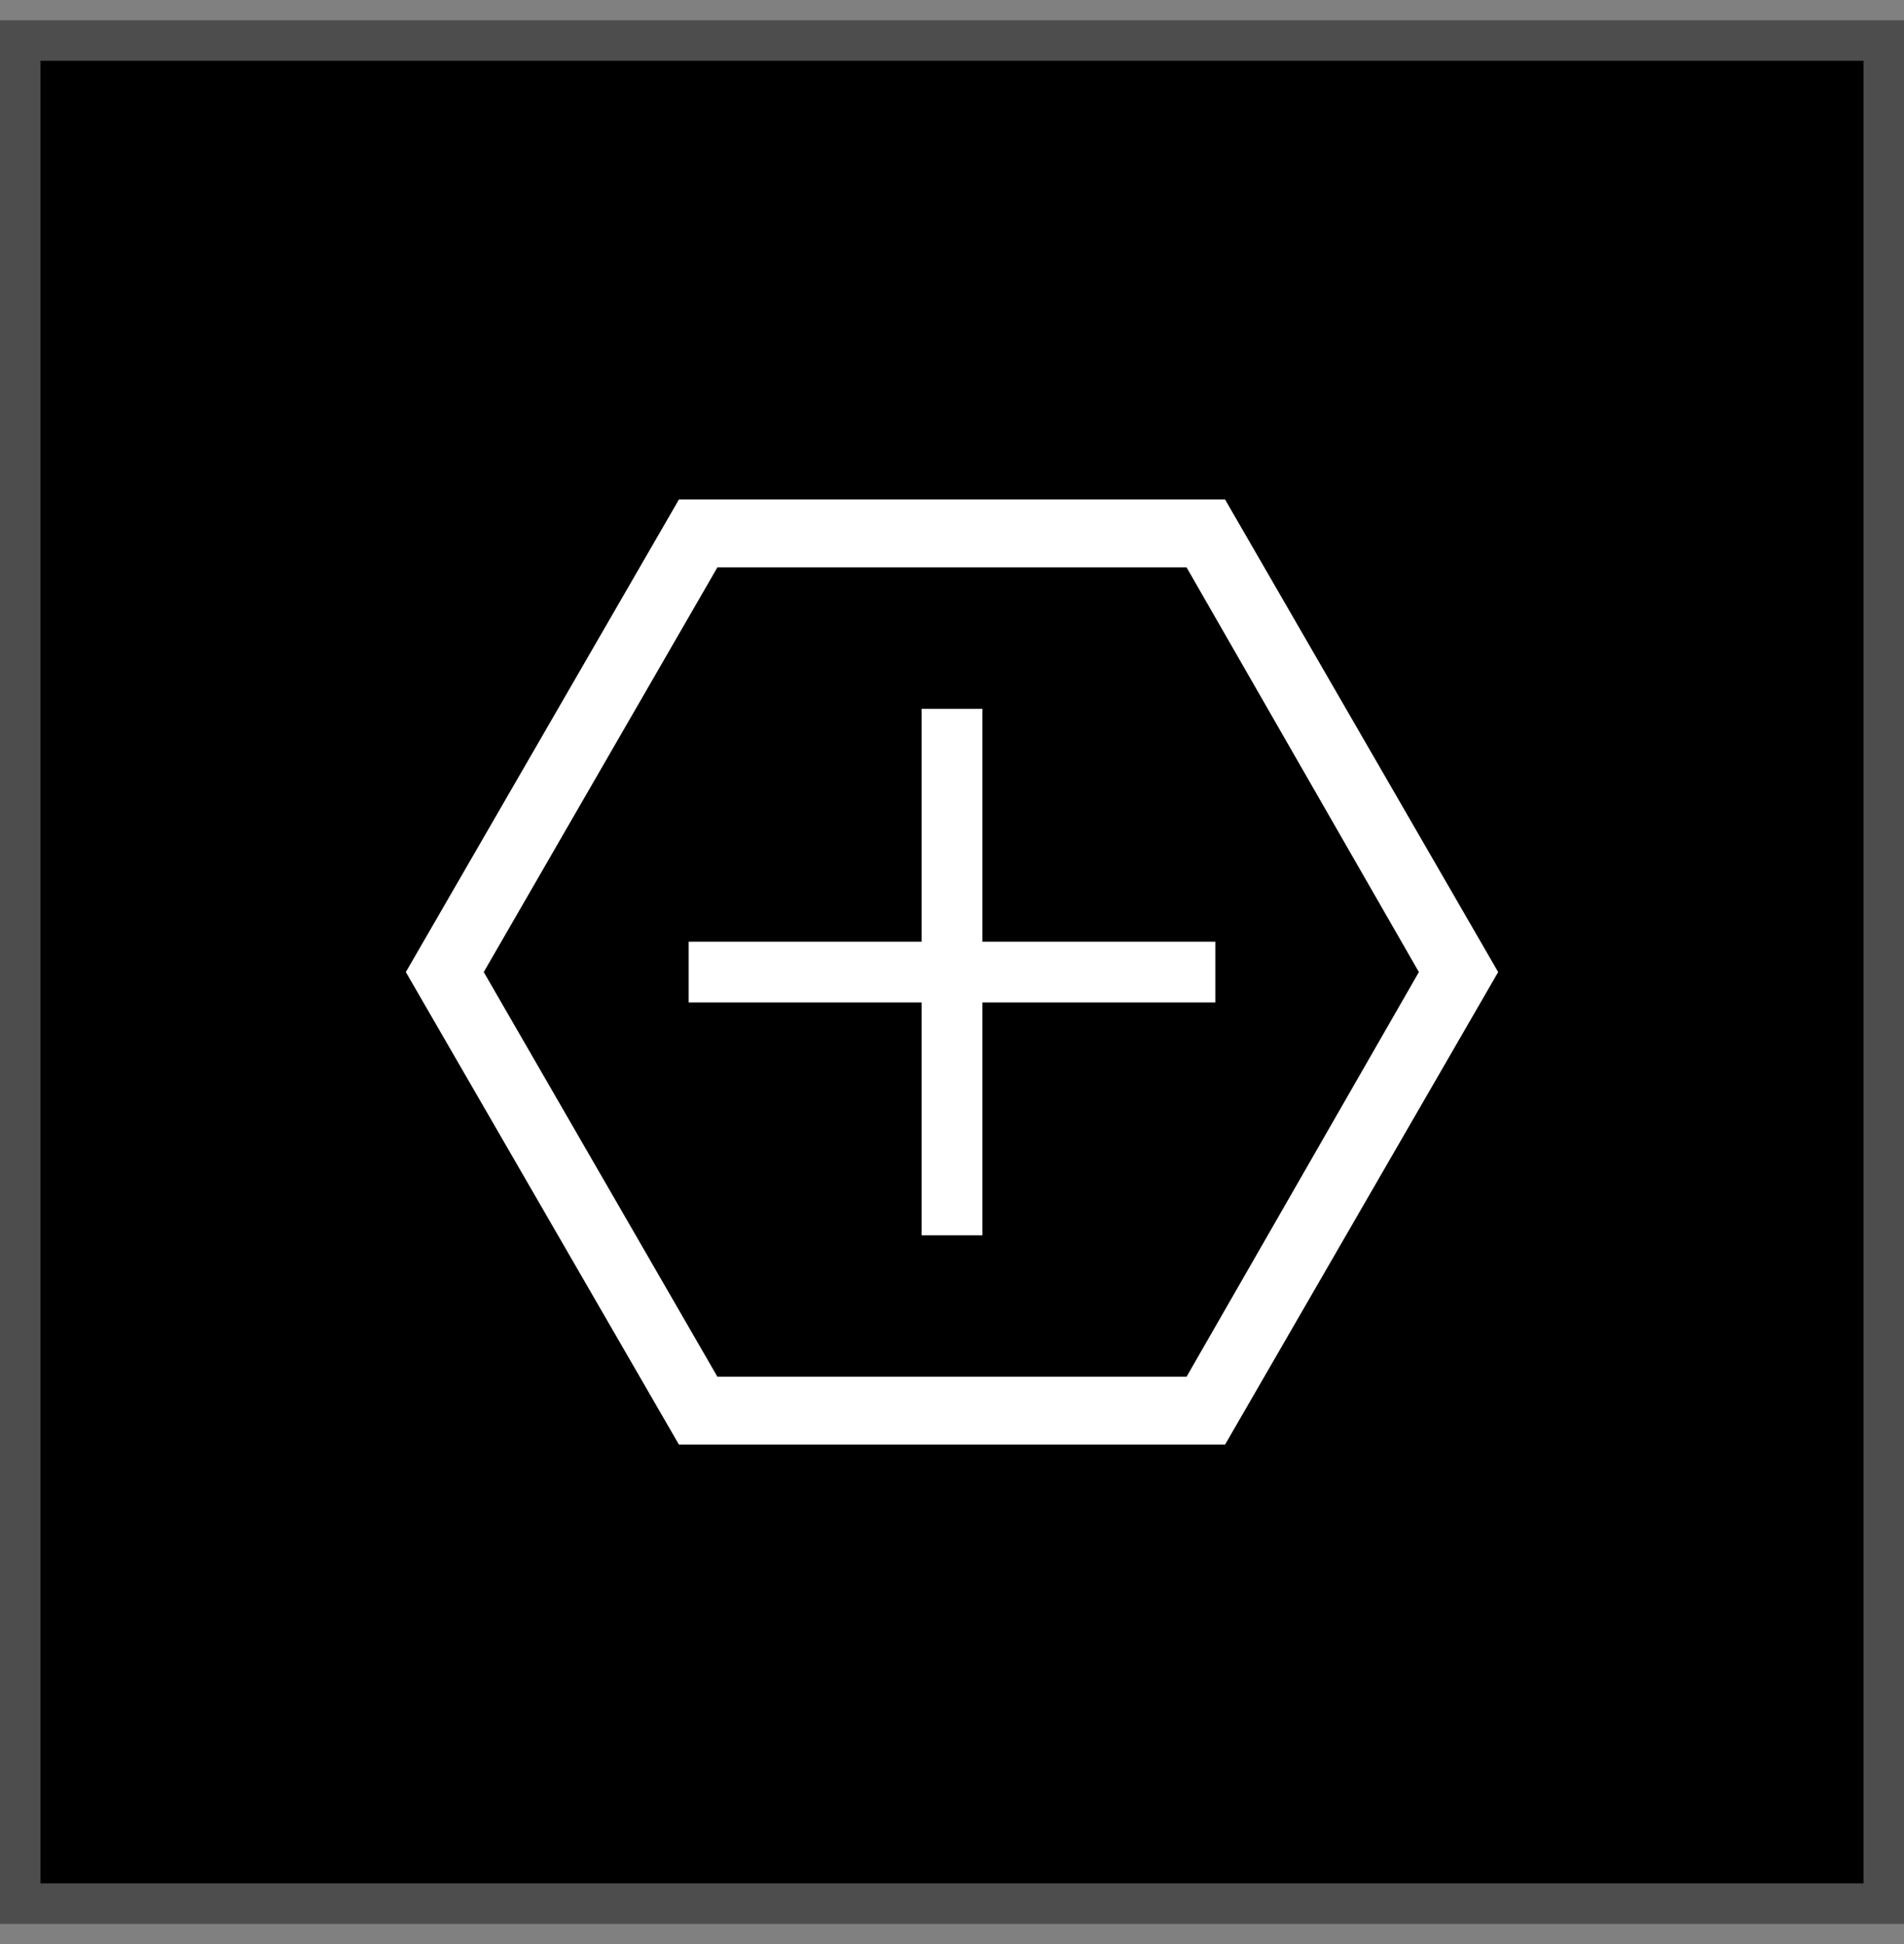 <svg width="47" height="48" viewBox="0 0 47 48" fill="none" xmlns="http://www.w3.org/2000/svg">
<rect x="0" y="0" width="47" height="48" fill="#808080" stroke="none"/>
<rect x="0.5" y="1" width="46" height="46" fill="black"/>
<rect x="0.5" y="1" width="46" height="46" stroke="#4D4D4D"/>
<mask id="mask0_0_210" style="mask-type:alpha" maskUnits="userSpaceOnUse" x="7" y="8" width="33" height="32">
<rect x="7.5" y="8" width="32" height="32" fill="#D9D9D9"/>
</mask>
<g mask="url(#mask0_0_210)">
<path d="M16.759 35.666L10.018 24L16.759 12.333H30.241L36.982 24L30.241 35.666H16.759ZM17.709 33.991H29.29L35.025 24L29.29 14.008H17.709L11.941 24L17.709 33.991Z" fill="white"/>
</g>
<mask id="mask1_0_210" style="mask-type:alpha" maskUnits="userSpaceOnUse" x="11" y="12" width="25" height="24">
<rect x="11.5" y="12" width="24" height="24" fill="#D9D9D9"/>
</mask>
<g mask="url(#mask1_0_210)">
<path d="M22.75 24.75H17V23.25H22.75V17.5H24.25V23.25H30V24.75H24.25V30.5H22.75V24.75Z" fill="white"/>
</g>
</svg>
